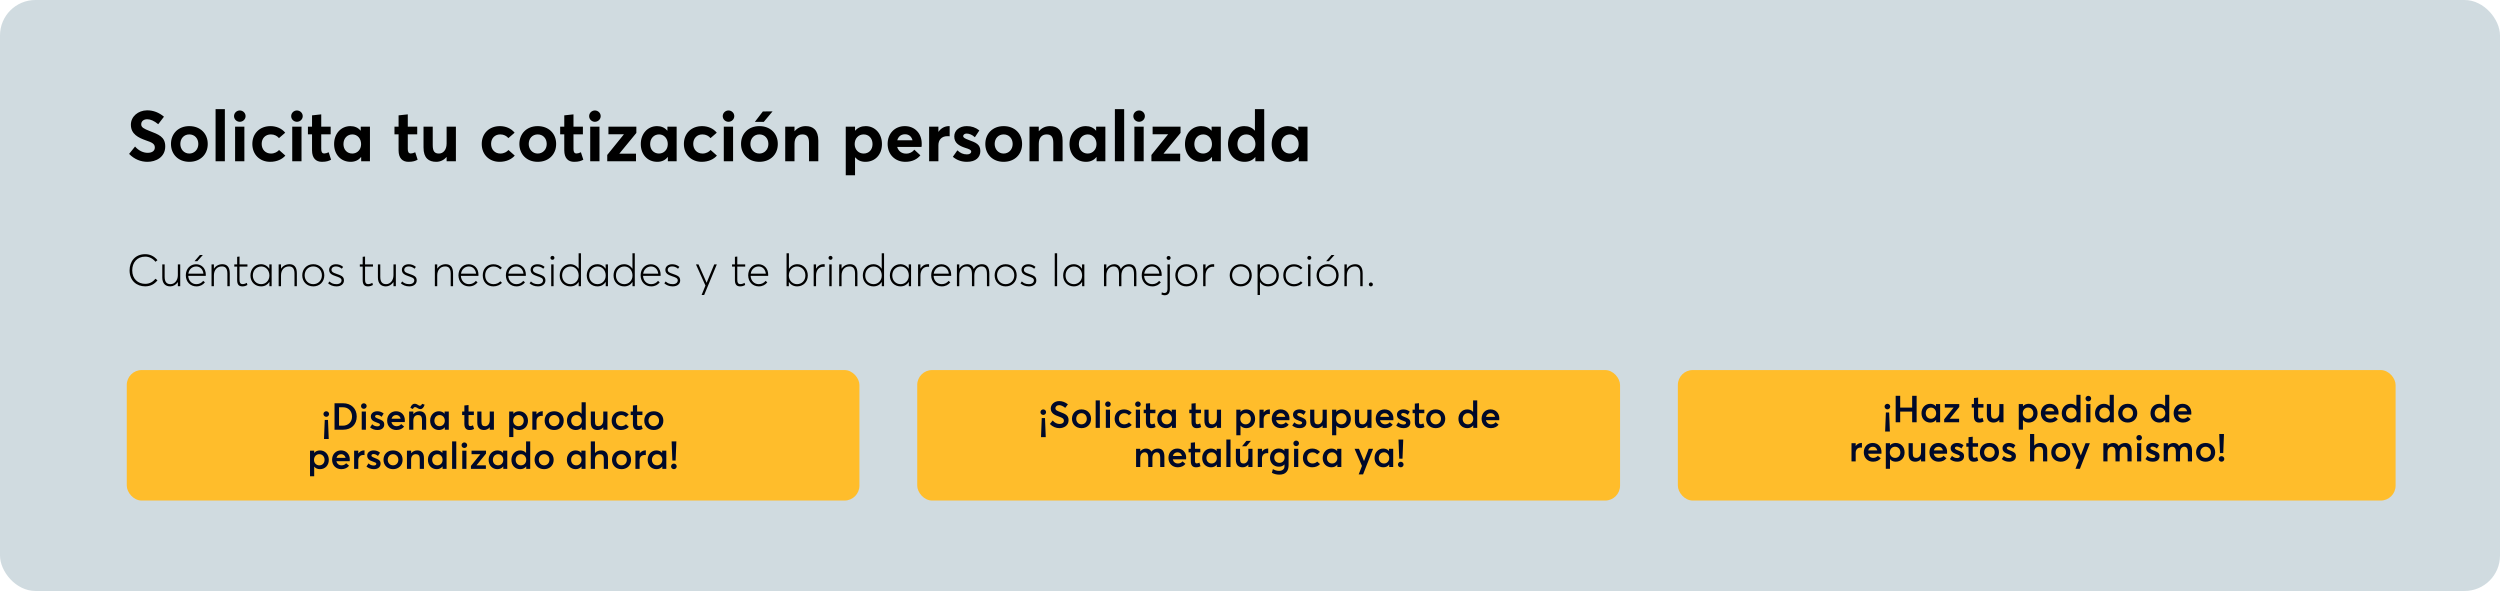 <svg width="1341" height="317" viewBox="0 0 1341 317" fill="none" xmlns="http://www.w3.org/2000/svg">
<rect width="1341" height="317" rx="19" fill="#D0DBE0"/>
<rect width="1205" height="219" transform="translate(68 49.5)" fill="#D0DBE0"/>
<path d="M79.096 86.804C75.6 86.804 72.066 85.474 69.254 82.548L72.446 78.596C74.46 80.952 77.044 81.978 79.172 81.978C81.756 81.978 83.048 80.8 83.048 79.128C83.048 77.152 81.604 76.43 78.336 75.328C74.27 73.884 70.204 71.984 70.204 66.892C70.204 62.56 74.004 59.254 78.868 59.178C82.212 59.14 85.328 60.394 87.95 62.598L84.872 66.626C82.63 64.764 80.654 63.966 78.982 63.966C77.12 63.966 75.752 64.954 75.752 66.664C75.714 68.336 77.196 69.058 80.274 70.274C84.948 72.098 88.634 73.314 88.634 78.52C88.634 84.41 83.504 86.804 79.096 86.804ZM101.553 86.804C95.663 86.804 91.711 82.776 91.711 77.228C91.711 71.68 95.663 67.652 101.553 67.652C107.329 67.652 111.433 71.528 111.433 77.228C111.433 82.928 107.329 86.804 101.553 86.804ZM101.553 82.358C104.251 82.358 106.379 80.23 106.379 77.228C106.379 74.188 104.327 72.098 101.553 72.098C98.665 72.098 96.727 74.302 96.727 77.228C96.727 80.116 98.741 82.358 101.553 82.358ZM115.638 86.5V58.532H120.616V86.5H115.638ZM128.611 65.334C126.939 65.334 125.533 63.966 125.533 62.294C125.533 60.622 126.939 59.254 128.611 59.254C130.321 59.254 131.727 60.622 131.727 62.294C131.727 63.966 130.321 65.334 128.611 65.334ZM126.103 86.5V67.956H131.081V86.5H126.103ZM144.89 86.804C139.38 86.804 135.352 82.928 135.352 77.228C135.352 71.528 139.38 67.652 145.118 67.652C148.082 67.652 151.122 68.83 152.984 71.186L149.64 74.074C148.652 72.934 147.208 72.098 145.308 72.098C142.344 72.098 140.368 74.188 140.368 77.19C140.368 80.23 142.42 82.358 145.346 82.358C147.322 82.358 148.804 81.446 149.678 80.458L153.06 83.46C151.464 85.322 148.614 86.804 144.89 86.804ZM159.264 65.334C157.592 65.334 156.186 63.966 156.186 62.294C156.186 60.622 157.592 59.254 159.264 59.254C160.974 59.254 162.38 60.622 162.38 62.294C162.38 63.966 160.974 65.334 159.264 65.334ZM156.756 86.5V67.956H161.734V86.5H156.756ZM172.657 86.804C169.465 86.804 167.375 84.828 167.375 80.648V72.06H165.171V67.956H167.375V61.876L172.315 61.344V67.956H177.369V72.06H172.315V79.964C172.315 81.56 172.809 82.32 173.949 82.32C174.557 82.32 175.469 82.092 176.305 81.674L177.597 85.664C176.381 86.31 175.165 86.804 172.657 86.804ZM193.502 67.956H198.442V86.5H193.73V84.258H193.616C192.362 85.892 190.462 86.804 188.068 86.804C182.938 86.804 179.214 83.004 179.214 77.266C179.214 71.642 182.976 67.652 187.954 67.652C190.158 67.652 192.058 68.45 193.388 70.046H193.502V67.956ZM188.98 82.358C191.564 82.358 193.692 80.344 193.692 77.304C193.692 74.34 191.716 72.098 189.018 72.098C186.358 72.098 184.23 74.112 184.23 77.304C184.23 80.306 186.206 82.358 188.98 82.358ZM219.081 86.804C215.889 86.804 213.799 84.828 213.799 80.648V72.06H211.595V67.956H213.799V61.876L218.739 61.344V67.956H223.793V72.06H218.739V79.964C218.739 81.56 219.233 82.32 220.373 82.32C220.981 82.32 221.893 82.092 222.729 81.674L224.021 85.664C222.805 86.31 221.589 86.804 219.081 86.804ZM239.565 67.956H244.543V86.5H239.565V84.22H239.489C238.083 85.93 236.069 86.804 233.979 86.804C229.989 86.804 227.177 84.79 227.177 79.128V67.956H232.117V77.798C232.117 81.218 233.143 82.358 235.461 82.358C237.627 82.358 239.565 80.534 239.565 76.962V67.956ZM267.945 86.804C262.435 86.804 258.407 82.928 258.407 77.228C258.407 71.528 262.435 67.652 268.173 67.652C271.137 67.652 274.177 68.83 276.039 71.186L272.695 74.074C271.707 72.934 270.263 72.098 268.363 72.098C265.399 72.098 263.423 74.188 263.423 77.19C263.423 80.23 265.475 82.358 268.401 82.358C270.377 82.358 271.859 81.446 272.733 80.458L276.115 83.46C274.519 85.322 271.669 86.804 267.945 86.804ZM288.436 86.804C282.546 86.804 278.594 82.776 278.594 77.228C278.594 71.68 282.546 67.652 288.436 67.652C294.212 67.652 298.316 71.528 298.316 77.228C298.316 82.928 294.212 86.804 288.436 86.804ZM288.436 82.358C291.134 82.358 293.262 80.23 293.262 77.228C293.262 74.188 291.21 72.098 288.436 72.098C285.548 72.098 283.61 74.302 283.61 77.228C283.61 80.116 285.624 82.358 288.436 82.358ZM307.958 86.804C304.766 86.804 302.676 84.828 302.676 80.648V72.06H300.472V67.956H302.676V61.876L307.616 61.344V67.956H312.67V72.06H307.616V79.964C307.616 81.56 308.11 82.32 309.25 82.32C309.858 82.32 310.77 82.092 311.606 81.674L312.898 85.664C311.682 86.31 310.466 86.804 307.958 86.804ZM319.094 65.334C317.422 65.334 316.016 63.966 316.016 62.294C316.016 60.622 317.422 59.254 319.094 59.254C320.804 59.254 322.21 60.622 322.21 62.294C322.21 63.966 320.804 65.334 319.094 65.334ZM316.586 86.5V67.956H321.564V86.5H316.586ZM341.338 71.3L332.256 82.358V82.434H341.148V86.5H325.72V83.118L334.65 72.06V72.022H326.366V67.956H341.338V71.3ZM358.008 67.956H362.948V86.5H358.236V84.258H358.122C356.868 85.892 354.968 86.804 352.574 86.804C347.444 86.804 343.72 83.004 343.72 77.266C343.72 71.642 347.482 67.652 352.46 67.652C354.664 67.652 356.564 68.45 357.894 70.046H358.008V67.956ZM353.486 82.358C356.07 82.358 358.198 80.344 358.198 77.304C358.198 74.34 356.222 72.098 353.524 72.098C350.864 72.098 348.736 74.112 348.736 77.304C348.736 80.306 350.712 82.358 353.486 82.358ZM376.378 86.804C370.868 86.804 366.84 82.928 366.84 77.228C366.84 71.528 370.868 67.652 376.606 67.652C379.57 67.652 382.61 68.83 384.472 71.186L381.128 74.074C380.14 72.934 378.696 72.098 376.796 72.098C373.832 72.098 371.856 74.188 371.856 77.19C371.856 80.23 373.908 82.358 376.834 82.358C378.81 82.358 380.292 81.446 381.166 80.458L384.548 83.46C382.952 85.322 380.102 86.804 376.378 86.804ZM390.752 65.334C389.08 65.334 387.674 63.966 387.674 62.294C387.674 60.622 389.08 59.254 390.752 59.254C392.462 59.254 393.868 60.622 393.868 62.294C393.868 63.966 392.462 65.334 390.752 65.334ZM388.244 86.5V67.956H393.222V86.5H388.244ZM404.903 65.372L409.197 59.786L414.403 59.748L409.691 65.372H404.903ZM407.335 86.804C401.445 86.804 397.493 82.776 397.493 77.228C397.493 71.68 401.445 67.652 407.335 67.652C413.111 67.652 417.215 71.528 417.215 77.228C417.215 82.928 413.111 86.804 407.335 86.804ZM407.335 82.358C410.033 82.358 412.161 80.23 412.161 77.228C412.161 74.188 410.109 72.098 407.335 72.098C404.447 72.098 402.509 74.302 402.509 77.228C402.509 80.116 404.523 82.358 407.335 82.358ZM432.174 67.652C436.164 67.652 438.938 69.78 438.938 75.48V86.5H433.96V76.734C433.96 73.2 432.706 72.098 430.388 72.098C427.88 72.098 426.17 73.846 426.17 77.152V86.5H421.192V67.956H426.17V70.35H426.246C427.766 68.564 429.894 67.652 432.174 67.652ZM464.34 67.652C469.318 67.652 473.08 71.642 473.08 77.266C473.08 83.004 469.356 86.804 464.188 86.804C461.832 86.804 460.008 85.93 458.716 84.41H458.64V94.024H453.662V67.956H458.64V70.084H458.716C460.122 68.488 462.06 67.652 464.34 67.652ZM463.276 82.358C466.088 82.358 468.026 80.306 468.026 77.304C468.026 74.112 465.936 72.098 463.276 72.098C460.426 72.098 458.45 74.34 458.45 77.304C458.45 80.344 460.578 82.358 463.276 82.358ZM494.405 77.038C494.405 77.646 494.405 78.52 494.291 78.824H481.257C481.865 81.028 483.613 82.396 486.007 82.396C487.983 82.434 489.427 81.56 490.453 80.306L493.683 83.308C492.087 85.322 489.389 86.804 485.665 86.804C480.231 86.804 476.127 83.004 476.127 77.19C476.127 71.566 480.041 67.652 485.323 67.652C490.757 67.652 494.405 71.604 494.405 77.038ZM485.475 72.022C483.461 72.022 481.865 73.124 481.295 75.252H489.465C488.971 73.314 487.641 72.022 485.475 72.022ZM509.019 67.652C509.171 67.652 509.323 67.652 509.399 67.69V73.086C508.905 73.048 508.373 73.048 508.107 73.048C505.029 73.048 503.357 75.138 503.357 77.874V86.5H498.379V67.956H503.357V70.692H503.395C504.801 68.716 506.815 67.652 509.019 67.652ZM518.633 86.804C515.669 86.804 513.161 85.854 511.109 84.106L513.541 80.648C515.061 82.092 516.657 82.814 518.671 82.814C520.115 82.814 520.951 82.206 520.951 81.294C520.951 80.42 520.001 80.002 517.569 79.242C514.529 78.216 511.869 76.772 511.869 73.2C511.869 69.856 514.757 67.652 518.557 67.652C521.141 67.652 523.231 68.336 525.321 69.97L522.927 73.618C521.483 72.25 519.849 71.642 518.481 71.642C517.683 71.642 516.657 72.06 516.657 73.048C516.657 73.808 517.645 74.34 519.469 75.024C523.497 76.506 525.853 77.38 525.853 81.028C525.853 84.334 523.497 86.804 518.633 86.804ZM538.368 86.804C532.478 86.804 528.526 82.776 528.526 77.228C528.526 71.68 532.478 67.652 538.368 67.652C544.144 67.652 548.248 71.528 548.248 77.228C548.248 82.928 544.144 86.804 538.368 86.804ZM538.368 82.358C541.066 82.358 543.194 80.23 543.194 77.228C543.194 74.188 541.142 72.098 538.368 72.098C535.48 72.098 533.542 74.302 533.542 77.228C533.542 80.116 535.556 82.358 538.368 82.358ZM563.207 67.652C567.197 67.652 569.971 69.78 569.971 75.48V86.5H564.993V76.734C564.993 73.2 563.739 72.098 561.421 72.098C558.913 72.098 557.203 73.846 557.203 77.152V86.5H552.225V67.956H557.203V70.35H557.279C558.799 68.564 560.927 67.652 563.207 67.652ZM587.975 67.956H592.915V86.5H588.203V84.258H588.089C586.835 85.892 584.935 86.804 582.541 86.804C577.411 86.804 573.687 83.004 573.687 77.266C573.687 71.642 577.449 67.652 582.427 67.652C584.631 67.652 586.531 68.45 587.861 70.046H587.975V67.956ZM583.453 82.358C586.037 82.358 588.165 80.344 588.165 77.304C588.165 74.34 586.189 72.098 583.491 72.098C580.831 72.098 578.703 74.112 578.703 77.304C578.703 80.306 580.679 82.358 583.453 82.358ZM598.023 86.5V58.532H603.001V86.5H598.023ZM610.996 65.334C609.324 65.334 607.918 63.966 607.918 62.294C607.918 60.622 609.324 59.254 610.996 59.254C612.706 59.254 614.112 60.622 614.112 62.294C614.112 63.966 612.706 65.334 610.996 65.334ZM608.488 86.5V67.956H613.466V86.5H608.488ZM633.241 71.3L624.159 82.358V82.434H633.051V86.5H617.623V83.118L626.553 72.06V72.022H618.269V67.956H633.241V71.3ZM649.911 67.956H654.851V86.5H650.139V84.258H650.025C648.771 85.892 646.871 86.804 644.477 86.804C639.347 86.804 635.623 83.004 635.623 77.266C635.623 71.642 639.385 67.652 644.363 67.652C646.567 67.652 648.467 68.45 649.797 70.046H649.911V67.956ZM645.389 82.358C647.973 82.358 650.101 80.344 650.101 77.304C650.101 74.34 648.125 72.098 645.427 72.098C642.767 72.098 640.639 74.112 640.639 77.304C640.639 80.306 642.615 82.358 645.389 82.358ZM673.145 58.532H678.123V86.5H673.373V84.258H673.297C672.005 85.892 670.067 86.804 667.597 86.804C662.467 86.804 658.705 83.004 658.705 77.266C658.705 71.642 662.467 67.652 667.445 67.652C669.725 67.652 671.663 68.45 673.031 70.046H673.145V58.532ZM668.509 82.358C671.245 82.358 673.411 80.344 673.411 77.304C673.411 74.34 671.359 72.098 668.509 72.098C665.849 72.098 663.759 74.112 663.759 77.304C663.759 80.306 665.735 82.358 668.509 82.358ZM696.409 67.956H701.349V86.5H696.637V84.258H696.523C695.269 85.892 693.369 86.804 690.975 86.804C685.845 86.804 682.121 83.004 682.121 77.266C682.121 71.642 685.883 67.652 690.861 67.652C693.065 67.652 694.965 68.45 696.295 70.046H696.409V67.956ZM691.887 82.358C694.471 82.358 696.599 80.344 696.599 77.304C696.599 74.34 694.623 72.098 691.925 72.098C689.265 72.098 687.137 74.112 687.137 77.304C687.137 80.306 689.113 82.358 691.887 82.358Z" fill="black"/>
<path d="M77.888 153.596C73.328 153.596 69.512 150.596 69.512 145.052C69.512 140.204 72.488 136.34 77.888 136.34C80.24 136.34 82.616 137.276 84.464 139.556L83.408 140.42C81.944 138.596 79.952 137.66 77.888 137.66C73.472 137.66 70.928 140.828 70.928 145.052C70.928 149.588 73.976 152.252 77.888 152.252C80.36 152.252 82.112 151.1 83.408 149.516L84.464 150.38C82.976 152.252 80.888 153.596 77.888 153.596ZM95.399 141.836H96.671V153.5H95.399V151.34H95.351C94.391 152.78 92.879 153.62 91.319 153.62C88.655 153.62 87.047 151.988 87.047 148.82V141.836H88.319V148.436C88.319 151.388 89.495 152.42 91.487 152.42C93.551 152.42 95.399 150.524 95.399 147.596V141.836ZM108.812 136.772L105.836 140.108H104.348L107.228 136.772H108.812ZM110.396 147.356C110.396 147.644 110.372 147.956 110.372 147.98H100.964C101.108 150.644 102.908 152.42 105.332 152.42C106.94 152.42 108.164 151.7 109.004 150.668L109.916 151.436C108.908 152.756 107.372 153.62 105.356 153.62C102.116 153.62 99.668 151.196 99.668 147.668C99.668 144.164 102.092 141.74 105.14 141.74C108.308 141.74 110.396 144.14 110.396 147.356ZM105.236 142.94C103.1 142.94 101.372 144.452 101.036 146.804H109.124C108.86 144.5 107.396 142.94 105.236 142.94ZM119.299 141.716C121.627 141.716 123.235 143.108 123.235 146.588V153.5H121.963V146.756C121.963 143.708 120.643 142.916 119.011 142.916C116.443 142.916 114.739 144.812 114.739 147.716V153.5H113.467V141.836H114.739V144.116H114.763C115.747 142.58 117.403 141.716 119.299 141.716ZM130.041 153.62C127.929 153.62 127.209 152.348 127.209 150.212V143.012H125.673V141.836H127.209V137.756L128.481 137.612V141.836H132.729V143.012H128.481V149.9C128.481 151.508 128.793 152.396 130.185 152.396C131.073 152.396 131.889 152.012 132.393 151.724L132.705 152.876C132.129 153.212 131.289 153.62 130.041 153.62ZM144.46 141.836H145.708V153.5H144.508V151.268H144.46C143.548 152.708 142.012 153.62 140.044 153.62C136.9 153.62 134.332 151.316 134.332 147.764C134.332 144.38 136.66 141.716 139.996 141.716C141.82 141.716 143.452 142.604 144.412 144.14H144.46V141.836ZM140.116 152.42C142.468 152.42 144.508 150.548 144.508 147.788C144.508 145.076 142.684 142.94 140.14 142.94C137.668 142.94 135.628 144.836 135.628 147.788C135.628 150.404 137.452 152.42 140.116 152.42ZM155.299 141.716C157.627 141.716 159.235 143.108 159.235 146.588V153.5H157.963V146.756C157.963 143.708 156.643 142.916 155.011 142.916C152.443 142.916 150.739 144.812 150.739 147.716V153.5H149.467V141.836H150.739V144.116H150.763C151.747 142.58 153.403 141.716 155.299 141.716ZM168.057 153.62C164.481 153.62 162.129 150.98 162.129 147.692C162.129 144.38 164.481 141.716 168.057 141.716C171.417 141.716 173.961 144.14 173.961 147.692C173.961 151.196 171.417 153.62 168.057 153.62ZM168.033 152.42C170.601 152.42 172.665 150.5 172.665 147.692C172.665 144.836 170.601 142.916 168.033 142.916C165.249 142.916 163.425 145.052 163.425 147.692C163.425 150.284 165.273 152.42 168.033 152.42ZM180.485 153.62C178.541 153.62 177.077 152.924 175.997 151.964L176.717 150.98C177.605 151.82 178.637 152.42 180.485 152.42C182.213 152.42 183.197 151.532 183.197 150.38C183.197 149.108 181.853 148.748 179.981 148.1C178.085 147.452 176.549 146.708 176.549 144.716C176.549 142.988 178.061 141.74 180.173 141.74C181.469 141.74 182.789 142.076 184.061 143.156L183.341 144.14C182.237 143.18 181.133 142.916 180.053 142.916C178.877 142.916 177.821 143.564 177.821 144.716C177.821 145.988 178.973 146.348 180.389 146.852C182.813 147.716 184.517 148.172 184.493 150.452C184.493 152.132 183.149 153.62 180.485 153.62ZM197.377 153.62C195.265 153.62 194.545 152.348 194.545 150.212V143.012H193.009V141.836H194.545V137.756L195.817 137.612V141.836H200.065V143.012H195.817V149.9C195.817 151.508 196.129 152.396 197.521 152.396C198.409 152.396 199.225 152.012 199.729 151.724L200.041 152.876C199.465 153.212 198.625 153.62 197.377 153.62ZM211.063 141.836H212.335V153.5H211.063V151.34H211.015C210.055 152.78 208.543 153.62 206.983 153.62C204.319 153.62 202.711 151.988 202.711 148.82V141.836H203.983V148.436C203.983 151.388 205.159 152.42 207.151 152.42C209.215 152.42 211.063 150.524 211.063 147.596V141.836ZM219.508 153.62C217.564 153.62 216.1 152.924 215.02 151.964L215.74 150.98C216.628 151.82 217.66 152.42 219.508 152.42C221.236 152.42 222.22 151.532 222.22 150.38C222.22 149.108 220.876 148.748 219.004 148.1C217.108 147.452 215.572 146.708 215.572 144.716C215.572 142.988 217.084 141.74 219.196 141.74C220.492 141.74 221.812 142.076 223.084 143.156L222.364 144.14C221.26 143.18 220.156 142.916 219.076 142.916C217.9 142.916 216.844 143.564 216.844 144.716C216.844 145.988 217.996 146.348 219.412 146.852C221.836 147.716 223.54 148.172 223.516 150.452C223.516 152.132 222.172 153.62 219.508 153.62ZM239.089 141.716C241.417 141.716 243.025 143.108 243.025 146.588V153.5H241.753V146.756C241.753 143.708 240.433 142.916 238.801 142.916C236.233 142.916 234.529 144.812 234.529 147.716V153.5H233.257V141.836H234.529V144.116H234.553C235.537 142.58 237.193 141.716 239.089 141.716ZM256.646 147.356C256.646 147.644 256.622 147.956 256.622 147.98H247.214C247.358 150.644 249.158 152.42 251.582 152.42C253.19 152.42 254.414 151.7 255.254 150.668L256.166 151.436C255.158 152.756 253.622 153.62 251.606 153.62C248.366 153.62 245.918 151.196 245.918 147.668C245.918 144.164 248.342 141.74 251.39 141.74C254.558 141.74 256.646 144.14 256.646 147.356ZM251.486 142.94C249.35 142.94 247.622 144.452 247.286 146.804H255.374C255.11 144.5 253.646 142.94 251.486 142.94ZM264.637 153.62C261.277 153.62 258.949 151.196 258.949 147.692C258.949 144.188 261.277 141.74 264.685 141.74C266.365 141.74 268.093 142.388 269.221 143.684L268.309 144.5C267.541 143.588 266.269 142.94 264.733 142.94C262.069 142.94 260.245 144.908 260.245 147.668C260.245 150.5 262.069 152.42 264.733 152.42C266.197 152.42 267.565 151.82 268.381 150.884L269.269 151.724C268.285 152.804 266.581 153.62 264.637 153.62ZM282.076 147.356C282.076 147.644 282.052 147.956 282.052 147.98H272.644C272.788 150.644 274.588 152.42 277.012 152.42C278.62 152.42 279.844 151.7 280.684 150.668L281.596 151.436C280.588 152.756 279.052 153.62 277.036 153.62C273.796 153.62 271.348 151.196 271.348 147.668C271.348 144.164 273.772 141.74 276.82 141.74C279.988 141.74 282.076 144.14 282.076 147.356ZM276.916 142.94C274.78 142.94 273.052 144.452 272.716 146.804H280.804C280.54 144.5 279.076 142.94 276.916 142.94ZM288.555 153.62C286.611 153.62 285.147 152.924 284.067 151.964L284.787 150.98C285.675 151.82 286.707 152.42 288.555 152.42C290.283 152.42 291.267 151.532 291.267 150.38C291.267 149.108 289.923 148.748 288.051 148.1C286.155 147.452 284.619 146.708 284.619 144.716C284.619 142.988 286.131 141.74 288.243 141.74C289.539 141.74 290.859 142.076 292.131 143.156L291.411 144.14C290.307 143.18 289.203 142.916 288.123 142.916C286.947 142.916 285.891 143.564 285.891 144.716C285.891 145.988 287.043 146.348 288.459 146.852C290.883 147.716 292.587 148.172 292.563 150.452C292.563 152.132 291.219 153.62 288.555 153.62ZM296.346 139.364C295.722 139.364 295.266 138.908 295.266 138.308C295.266 137.708 295.722 137.252 296.346 137.252C296.946 137.252 297.402 137.708 297.402 138.308C297.402 138.908 296.946 139.364 296.346 139.364ZM295.674 153.5V141.836H296.946V153.5H295.674ZM310.375 135.836H311.623V153.5H310.399V151.292H310.351C309.439 152.732 307.927 153.62 305.935 153.62C302.791 153.62 300.223 151.316 300.223 147.764C300.223 144.38 302.551 141.716 305.887 141.716C307.735 141.716 309.343 142.604 310.327 144.14H310.375V135.836ZM306.031 152.42C308.383 152.42 310.399 150.548 310.399 147.788C310.399 145.076 308.575 142.94 306.031 142.94C303.559 142.94 301.519 144.836 301.519 147.788C301.519 150.404 303.343 152.42 306.031 152.42ZM324.858 141.836H326.106V153.5H324.906V151.268H324.858C323.946 152.708 322.41 153.62 320.442 153.62C317.298 153.62 314.73 151.316 314.73 147.764C314.73 144.38 317.058 141.716 320.394 141.716C322.218 141.716 323.85 142.604 324.81 144.14H324.858V141.836ZM320.514 152.42C322.866 152.42 324.906 150.548 324.906 147.788C324.906 145.076 323.082 142.94 320.538 142.94C318.066 142.94 316.026 144.836 316.026 147.788C316.026 150.404 317.85 152.42 320.514 152.42ZM339.25 135.836H340.498V153.5H339.274V151.292H339.226C338.314 152.732 336.802 153.62 334.81 153.62C331.666 153.62 329.098 151.316 329.098 147.764C329.098 144.38 331.426 141.716 334.762 141.716C336.61 141.716 338.218 142.604 339.202 144.14H339.25V135.836ZM334.906 152.42C337.258 152.42 339.274 150.548 339.274 147.788C339.274 145.076 337.45 142.94 334.906 142.94C332.434 142.94 330.394 144.836 330.394 147.788C330.394 150.404 332.218 152.42 334.906 152.42ZM354.357 147.356C354.357 147.644 354.333 147.956 354.333 147.98H344.925C345.069 150.644 346.869 152.42 349.293 152.42C350.901 152.42 352.125 151.7 352.965 150.668L353.877 151.436C352.869 152.756 351.333 153.62 349.317 153.62C346.077 153.62 343.629 151.196 343.629 147.668C343.629 144.164 346.053 141.74 349.101 141.74C352.269 141.74 354.357 144.14 354.357 147.356ZM349.197 142.94C347.061 142.94 345.333 144.452 344.997 146.804H353.085C352.821 144.5 351.357 142.94 349.197 142.94ZM360.836 153.62C358.892 153.62 357.428 152.924 356.348 151.964L357.068 150.98C357.956 151.82 358.988 152.42 360.836 152.42C362.564 152.42 363.548 151.532 363.548 150.38C363.548 149.108 362.204 148.748 360.332 148.1C358.436 147.452 356.9 146.708 356.9 144.716C356.9 142.988 358.412 141.74 360.524 141.74C361.82 141.74 363.14 142.076 364.412 143.156L363.692 144.14C362.588 143.18 361.484 142.916 360.404 142.916C359.228 142.916 358.172 143.564 358.172 144.716C358.172 145.988 359.324 146.348 360.74 146.852C363.164 147.716 364.868 148.172 364.844 150.452C364.844 152.132 363.5 153.62 360.836 153.62ZM383.105 141.836H384.497L377.705 158.252H376.337L378.401 153.164L373.313 141.836H374.681L379.025 151.652H379.049L383.105 141.836ZM397.041 153.62C394.929 153.62 394.209 152.348 394.209 150.212V143.012H392.673V141.836H394.209V137.756L395.481 137.612V141.836H399.729V143.012H395.481V149.9C395.481 151.508 395.793 152.396 397.185 152.396C398.073 152.396 398.889 152.012 399.393 151.724L399.705 152.876C399.129 153.212 398.289 153.62 397.041 153.62ZM412.06 147.356C412.06 147.644 412.036 147.956 412.036 147.98H402.628C402.772 150.644 404.572 152.42 406.996 152.42C408.604 152.42 409.828 151.7 410.668 150.668L411.58 151.436C410.572 152.756 409.036 153.62 407.02 153.62C403.78 153.62 401.332 151.196 401.332 147.668C401.332 144.164 403.756 141.74 406.804 141.74C409.972 141.74 412.06 144.14 412.06 147.356ZM406.9 142.94C404.764 142.94 403.036 144.452 402.7 146.804H410.788C410.524 144.5 409.06 142.94 406.9 142.94ZM427.641 141.716C430.977 141.716 433.305 144.38 433.305 147.764C433.305 151.316 430.737 153.62 427.593 153.62C425.625 153.62 424.089 152.708 423.177 151.268H423.129V153.5H421.905V135.836H423.177V144.14H423.225C424.185 142.604 425.817 141.716 427.641 141.716ZM427.521 152.42C430.185 152.42 432.009 150.404 432.009 147.788C432.009 144.836 429.969 142.94 427.497 142.94C424.953 142.94 423.129 145.076 423.129 147.788C423.129 150.548 425.169 152.42 427.521 152.42ZM441.74 141.716C441.956 141.716 442.172 141.716 442.364 141.74V143.132C442.1 143.108 441.836 143.084 441.62 143.084C439.244 143.084 437.732 145.028 437.732 147.788V153.5H436.46V141.836H437.732V144.068H437.78C438.62 142.58 440.036 141.716 441.74 141.716ZM445.502 139.364C444.878 139.364 444.422 138.908 444.422 138.308C444.422 137.708 444.878 137.252 445.502 137.252C446.102 137.252 446.558 137.708 446.558 138.308C446.558 138.908 446.102 139.364 445.502 139.364ZM444.83 153.5V141.836H446.102V153.5H444.83ZM455.979 141.716C458.307 141.716 459.915 143.108 459.915 146.588V153.5H458.643V146.756C458.643 143.708 457.323 142.916 455.691 142.916C453.123 142.916 451.419 144.812 451.419 147.716V153.5H450.147V141.836H451.419V144.116H451.443C452.427 142.58 454.083 141.716 455.979 141.716ZM472.961 135.836H474.209V153.5H472.985V151.292H472.937C472.025 152.732 470.513 153.62 468.521 153.62C465.377 153.62 462.809 151.316 462.809 147.764C462.809 144.38 465.137 141.716 468.473 141.716C470.321 141.716 471.929 142.604 472.913 144.14H472.961V135.836ZM468.617 152.42C470.969 152.42 472.985 150.548 472.985 147.788C472.985 145.076 471.161 142.94 468.617 142.94C466.145 142.94 464.105 144.836 464.105 147.788C464.105 150.404 465.929 152.42 468.617 152.42ZM487.444 141.836H488.692V153.5H487.492V151.268H487.444C486.532 152.708 484.996 153.62 483.028 153.62C479.884 153.62 477.316 151.316 477.316 147.764C477.316 144.38 479.644 141.716 482.98 141.716C484.804 141.716 486.436 142.604 487.396 144.14H487.444V141.836ZM483.1 152.42C485.452 152.42 487.492 150.548 487.492 147.788C487.492 145.076 485.668 142.94 483.124 142.94C480.652 142.94 478.612 144.836 478.612 147.788C478.612 150.404 480.436 152.42 483.1 152.42ZM497.732 141.716C497.948 141.716 498.164 141.716 498.356 141.74V143.132C498.092 143.108 497.828 143.084 497.612 143.084C495.236 143.084 493.724 145.028 493.724 147.788V153.5H492.452V141.836H493.724V144.068H493.772C494.612 142.58 496.028 141.716 497.732 141.716ZM510.217 147.356C510.217 147.644 510.193 147.956 510.193 147.98H500.785C500.929 150.644 502.729 152.42 505.153 152.42C506.761 152.42 507.985 151.7 508.825 150.668L509.737 151.436C508.729 152.756 507.193 153.62 505.177 153.62C501.937 153.62 499.489 151.196 499.489 147.668C499.489 144.164 501.913 141.74 504.961 141.74C508.129 141.74 510.217 144.14 510.217 147.356ZM505.057 142.94C502.921 142.94 501.193 144.452 500.857 146.804H508.945C508.681 144.5 507.217 142.94 505.057 142.94ZM526.728 141.716C529.344 141.716 530.664 143.396 530.664 146.684V153.524H529.392V147.092C529.392 143.996 528.336 142.916 526.416 142.916C524.352 142.916 522.624 144.788 522.624 147.716V153.524H521.352V146.996C521.352 143.996 520.224 142.916 518.424 142.916C516.264 142.916 514.56 144.788 514.56 147.716V153.5H513.288V141.836H514.56V144.068H514.608C515.568 142.58 517.104 141.716 518.736 141.716C520.512 141.716 521.736 142.58 522.288 144.26H522.36C523.296 142.652 524.88 141.716 526.728 141.716ZM539.448 153.62C535.872 153.62 533.52 150.98 533.52 147.692C533.52 144.38 535.872 141.716 539.448 141.716C542.808 141.716 545.352 144.14 545.352 147.692C545.352 151.196 542.808 153.62 539.448 153.62ZM539.424 152.42C541.992 152.42 544.056 150.5 544.056 147.692C544.056 144.836 541.992 142.916 539.424 142.916C536.64 142.916 534.816 145.052 534.816 147.692C534.816 150.284 536.664 152.42 539.424 152.42ZM551.875 153.62C549.931 153.62 548.467 152.924 547.387 151.964L548.107 150.98C548.995 151.82 550.027 152.42 551.875 152.42C553.603 152.42 554.587 151.532 554.587 150.38C554.587 149.108 553.243 148.748 551.371 148.1C549.475 147.452 547.939 146.708 547.939 144.716C547.939 142.988 549.451 141.74 551.563 141.74C552.859 141.74 554.179 142.076 555.451 143.156L554.731 144.14C553.627 143.18 552.523 142.916 551.443 142.916C550.267 142.916 549.211 143.564 549.211 144.716C549.211 145.988 550.363 146.348 551.779 146.852C554.203 147.716 555.907 148.172 555.883 150.452C555.883 152.132 554.539 153.62 551.875 153.62ZM565.768 153.5V135.836H567.04V153.5H565.768ZM580.397 141.836H581.645V153.5H580.445V151.268H580.397C579.485 152.708 577.949 153.62 575.981 153.62C572.837 153.62 570.269 151.316 570.269 147.764C570.269 144.38 572.597 141.716 575.933 141.716C577.757 141.716 579.389 142.604 580.349 144.14H580.397V141.836ZM576.053 152.42C578.405 152.42 580.445 150.548 580.445 147.788C580.445 145.076 578.621 142.94 576.077 142.94C573.605 142.94 571.565 144.836 571.565 147.788C571.565 150.404 573.389 152.42 576.053 152.42ZM605.618 141.716C608.234 141.716 609.554 143.396 609.554 146.684V153.524H608.282V147.092C608.282 143.996 607.226 142.916 605.306 142.916C603.242 142.916 601.514 144.788 601.514 147.716V153.524H600.242V146.996C600.242 143.996 599.114 142.916 597.314 142.916C595.154 142.916 593.45 144.788 593.45 147.716V153.5H592.178V141.836H593.45V144.068H593.498C594.458 142.58 595.994 141.716 597.626 141.716C599.402 141.716 600.626 142.58 601.178 144.26H601.25C602.186 142.652 603.77 141.716 605.618 141.716ZM623.138 147.356C623.138 147.644 623.114 147.956 623.114 147.98H613.706C613.85 150.644 615.65 152.42 618.074 152.42C619.682 152.42 620.906 151.7 621.746 150.668L622.658 151.436C621.65 152.756 620.114 153.62 618.098 153.62C614.858 153.62 612.41 151.196 612.41 147.668C612.41 144.164 614.834 141.74 617.882 141.74C621.05 141.74 623.138 144.14 623.138 147.356ZM617.978 142.94C615.842 142.94 614.114 144.452 613.778 146.804H621.866C621.602 144.5 620.138 142.94 617.978 142.94ZM626.858 139.412C626.234 139.412 625.778 138.956 625.778 138.356C625.778 137.756 626.234 137.3 626.858 137.3C627.458 137.3 627.914 137.756 627.914 138.356C627.914 138.956 627.458 139.412 626.858 139.412ZM624.794 158.372C624.266 158.372 623.642 158.276 623.018 157.988L623.21 156.812C623.642 157.076 624.17 157.172 624.554 157.172C625.538 157.172 626.234 156.596 626.234 155.108V141.836H627.506V155.108C627.506 157.004 626.69 158.372 624.794 158.372ZM636.362 153.62C632.786 153.62 630.434 150.98 630.434 147.692C630.434 144.38 632.786 141.716 636.362 141.716C639.722 141.716 642.266 144.14 642.266 147.692C642.266 151.196 639.722 153.62 636.362 153.62ZM636.338 152.42C638.906 152.42 640.97 150.5 640.97 147.692C640.97 144.836 638.906 142.916 636.338 142.916C633.554 142.916 631.73 145.052 631.73 147.692C631.73 150.284 633.578 152.42 636.338 152.42ZM650.662 141.716C650.878 141.716 651.094 141.716 651.286 141.74V143.132C651.022 143.108 650.758 143.084 650.542 143.084C648.166 143.084 646.654 145.028 646.654 147.788V153.5H645.382V141.836H646.654V144.068H646.702C647.542 142.58 648.958 141.716 650.662 141.716ZM665.542 153.62C661.965 153.62 659.614 150.98 659.614 147.692C659.614 144.38 661.965 141.716 665.542 141.716C668.902 141.716 671.446 144.14 671.446 147.692C671.446 151.196 668.902 153.62 665.542 153.62ZM665.518 152.42C668.086 152.42 670.15 150.5 670.15 147.692C670.15 144.836 668.086 142.916 665.518 142.916C662.734 142.916 660.91 145.052 660.91 147.692C660.91 150.284 662.758 152.42 665.518 152.42ZM680.297 141.716C683.633 141.716 685.961 144.38 685.961 147.764C685.961 151.316 683.393 153.62 680.249 153.62C678.305 153.62 676.793 152.756 675.881 151.34H675.833V158.252H674.561V141.836H675.833V144.164H675.857C676.841 142.604 678.473 141.716 680.297 141.716ZM680.177 152.42C682.841 152.42 684.665 150.404 684.665 147.788C684.665 144.836 682.625 142.94 680.153 142.94C677.609 142.94 675.785 145.076 675.785 147.788C675.785 150.548 677.825 152.42 680.177 152.42ZM694.036 153.62C690.676 153.62 688.348 151.196 688.348 147.692C688.348 144.188 690.676 141.74 694.084 141.74C695.764 141.74 697.492 142.388 698.62 143.684L697.708 144.5C696.94 143.588 695.668 142.94 694.132 142.94C691.468 142.94 689.644 144.908 689.644 147.668C689.644 150.5 691.468 152.42 694.132 152.42C695.596 152.42 696.964 151.82 697.78 150.884L698.668 151.724C697.684 152.804 695.98 153.62 694.036 153.62ZM702.33 139.364C701.706 139.364 701.25 138.908 701.25 138.308C701.25 137.708 701.706 137.252 702.33 137.252C702.93 137.252 703.386 137.708 703.386 138.308C703.386 138.908 702.93 139.364 702.33 139.364ZM701.658 153.5V141.836H702.93V153.5H701.658ZM711.343 140.108L714.223 136.772H715.807L712.831 140.108H711.343ZM712.135 153.62C708.559 153.62 706.207 150.98 706.207 147.692C706.207 144.38 708.559 141.716 712.135 141.716C715.495 141.716 718.039 144.14 718.039 147.692C718.039 151.196 715.495 153.62 712.135 153.62ZM712.111 152.42C714.679 152.42 716.743 150.5 716.743 147.692C716.743 144.836 714.679 142.916 712.111 142.916C709.327 142.916 707.503 145.052 707.503 147.692C707.503 150.284 709.351 152.42 712.111 152.42ZM726.987 141.716C729.315 141.716 730.923 143.108 730.923 146.588V153.5H729.651V146.756C729.651 143.708 728.331 142.916 726.699 142.916C724.131 142.916 722.427 144.812 722.427 147.716V153.5H721.155V141.836H722.427V144.116H722.451C723.435 142.58 725.091 141.716 726.987 141.716ZM735.329 153.62C734.729 153.62 734.249 153.164 734.249 152.564C734.249 151.964 734.729 151.508 735.329 151.508C735.929 151.508 736.409 151.964 736.409 152.564C736.409 153.164 735.929 153.62 735.329 153.62Z" fill="black"/>
<rect x="68" y="198.5" width="393" height="70" rx="8" fill="#FFBD2B"/>
<path d="M175.013 220.6C175.833 220.6 176.513 221.26 176.513 222.08C176.513 222.9 175.833 223.58 175.013 223.58C174.173 223.58 173.493 222.9 173.493 222.08C173.493 221.26 174.173 220.6 175.013 220.6ZM174.193 225.24H175.933L176.333 235.48H173.793L174.193 225.24ZM179.443 230.5V216.3H183.963C188.463 216.3 191.343 219.22 191.343 223.42C191.343 227.6 188.583 230.5 184.023 230.5H179.443ZM181.863 228.34H183.883C186.883 228.34 188.843 226.24 188.843 223.42C188.843 220.54 186.863 218.46 184.003 218.46H181.863V228.34ZM195.15 219.3C194.31 219.3 193.65 218.62 193.65 217.8C193.65 217 194.31 216.32 195.15 216.32C195.99 216.32 196.67 217 196.67 217.8C196.67 218.62 195.99 219.3 195.15 219.3ZM194.03 230.5V220.74H196.27V230.5H194.03ZM202.459 230.66C200.879 230.66 199.539 230.14 198.519 229.24L199.639 227.56C200.419 228.32 201.259 228.7 202.459 228.7C203.319 228.7 203.819 228.32 203.819 227.74C203.819 227.24 203.179 227 201.899 226.56C200.299 226 198.919 225.28 198.919 223.36C198.919 221.76 200.359 220.6 202.359 220.6C203.599 220.6 204.719 220.94 205.799 221.82L204.679 223.58C203.899 222.84 202.999 222.54 202.239 222.54C201.799 222.54 201.179 222.78 201.179 223.38C201.179 223.86 201.779 224.2 202.719 224.56C204.799 225.38 206.099 225.76 206.099 227.7C206.099 229.34 204.939 230.66 202.459 230.66ZM217.165 225.5C217.165 225.86 217.125 226.22 217.105 226.4H209.985C210.285 227.78 211.325 228.62 212.765 228.62C213.905 228.62 214.705 228.1 215.205 227.48L216.765 228.82C215.945 229.88 214.565 230.66 212.645 230.66C209.805 230.66 207.665 228.66 207.665 225.62C207.665 222.62 209.705 220.6 212.425 220.6C215.305 220.6 217.165 222.66 217.165 225.5ZM212.545 222.62C211.305 222.62 210.345 223.32 210.025 224.6H214.905C214.625 223.42 213.825 222.62 212.545 222.62ZM222.656 218.36C222.136 218.36 221.756 218.76 221.496 219.4L220.136 218.78C220.536 217.48 221.296 216.58 222.416 216.58C223.196 216.58 223.656 216.86 224.096 217.14C224.476 217.38 224.836 217.64 225.256 217.64C225.736 217.64 226.136 217.24 226.396 216.6L227.756 217.06C227.356 218.52 226.556 219.44 225.536 219.44C224.816 219.44 224.256 219.1 223.776 218.8C223.396 218.56 223.036 218.36 222.656 218.36ZM225.016 220.6C227.156 220.6 228.596 221.82 228.596 224.76V230.5H226.356V225.34C226.356 223.28 225.576 222.62 224.236 222.62C222.716 222.62 221.716 223.68 221.716 225.6V230.5H219.476V220.74H221.716V222.1H221.736C222.556 221.12 223.756 220.6 225.016 220.6ZM238.491 220.74H240.731V230.5H238.591V229.2H238.551C237.851 230.14 236.791 230.66 235.451 230.66C232.751 230.66 230.731 228.68 230.731 225.66C230.731 222.72 232.751 220.6 235.431 220.6C236.671 220.6 237.731 221.06 238.451 221.92H238.491V220.74ZM235.811 228.62C237.331 228.62 238.591 227.44 238.591 225.68C238.591 223.94 237.411 222.62 235.811 222.62C234.251 222.62 233.011 223.8 233.011 225.68C233.011 227.4 234.151 228.62 235.811 228.62ZM251.809 230.66C250.129 230.66 249.089 229.6 249.089 227.42V222.64H247.889V220.74H249.089V217.5L251.329 217.26V220.74H254.189V222.64H251.329V227.2C251.329 228.2 251.629 228.56 252.269 228.56C252.649 228.56 253.189 228.42 253.709 228.14L254.289 230.08C253.709 230.4 253.089 230.66 251.809 230.66ZM262.694 220.74H264.934V230.5H262.694V229.22C261.914 230.16 260.814 230.66 259.674 230.66C257.514 230.66 256.014 229.58 256.014 226.68V220.74H258.254V226.08C258.254 228.02 258.854 228.62 260.194 228.62C261.494 228.62 262.694 227.52 262.694 225.42V220.74ZM278.488 220.6C281.188 220.6 283.208 222.72 283.208 225.66C283.208 228.68 281.188 230.66 278.468 230.66C277.148 230.66 276.108 230.18 275.388 229.3H275.368V234.46H273.128V220.74H275.368V221.94C276.108 221.06 277.188 220.6 278.488 220.6ZM278.128 228.62C279.768 228.62 280.928 227.4 280.928 225.68C280.928 223.8 279.668 222.62 278.108 222.62C276.428 222.62 275.268 223.94 275.268 225.68C275.268 227.44 276.528 228.62 278.128 228.62ZM290.85 220.6H291.13V223.1C290.87 223.08 290.61 223.06 290.45 223.06C288.75 223.06 287.79 224.28 287.79 225.88V230.5H285.55V220.74H287.79V222.22H287.81C288.57 221.18 289.67 220.6 290.85 220.6ZM297.258 230.66C294.178 230.66 292.138 228.5 292.138 225.64C292.138 222.76 294.178 220.6 297.258 220.6C300.258 220.6 302.378 222.64 302.378 225.64C302.378 228.6 300.258 230.66 297.258 230.66ZM297.258 228.62C298.838 228.62 300.098 227.4 300.098 225.64C300.098 223.84 298.858 222.62 297.258 222.62C295.558 222.62 294.418 223.94 294.418 225.64C294.418 227.3 295.578 228.62 297.258 228.62ZM311.97 215.78H314.19V230.5H312.05V229.2H312.01C311.29 230.14 310.23 230.66 308.85 230.66C306.15 230.66 304.11 228.68 304.11 225.66C304.11 222.72 306.15 220.6 308.83 220.6C310.11 220.6 311.19 221.06 311.93 221.92H311.97V215.78ZM309.19 228.62C310.79 228.62 312.05 227.44 312.05 225.68C312.05 223.94 310.89 222.62 309.21 222.62C307.65 222.62 306.39 223.8 306.39 225.68C306.39 227.4 307.55 228.62 309.19 228.62ZM323.592 220.74H325.832V230.5H323.592V229.22C322.812 230.16 321.712 230.66 320.572 230.66C318.412 230.66 316.912 229.58 316.912 226.68V220.74H319.152V226.08C319.152 228.02 319.752 228.62 321.092 228.62C322.392 228.62 323.592 227.52 323.592 225.42V220.74ZM333.075 230.66C330.195 230.66 328.095 228.62 328.095 225.64C328.095 222.64 330.195 220.6 333.155 220.6C334.675 220.6 336.275 221.22 337.255 222.42L335.735 223.74C335.175 223.08 334.335 222.62 333.275 222.62C331.535 222.62 330.375 223.84 330.375 225.62C330.375 227.42 331.555 228.62 333.275 228.62C334.355 228.62 335.235 228.14 335.755 227.58L337.295 228.94C336.455 229.9 334.955 230.66 333.075 230.66ZM342.219 230.66C340.539 230.66 339.499 229.6 339.499 227.42V222.64H338.299V220.74H339.499V217.5L341.739 217.26V220.74H344.599V222.64H341.739V227.2C341.739 228.2 342.039 228.56 342.679 228.56C343.059 228.56 343.599 228.42 344.119 228.14L344.699 230.08C344.119 230.4 343.499 230.66 342.219 230.66ZM350.695 230.66C347.615 230.66 345.575 228.5 345.575 225.64C345.575 222.76 347.615 220.6 350.695 220.6C353.695 220.6 355.815 222.64 355.815 225.64C355.815 228.6 353.695 230.66 350.695 230.66ZM350.695 228.62C352.275 228.62 353.535 227.4 353.535 225.64C353.535 223.84 352.295 222.62 350.695 222.62C348.995 222.62 347.855 223.94 347.855 225.64C347.855 227.3 349.015 228.62 350.695 228.62ZM171.652 241.6C174.352 241.6 176.372 243.72 176.372 246.66C176.372 249.68 174.352 251.66 171.632 251.66C170.312 251.66 169.272 251.18 168.552 250.3H168.532V255.46H166.292V241.74H168.532V242.94C169.272 242.06 170.352 241.6 171.652 241.6ZM171.292 249.62C172.932 249.62 174.092 248.4 174.092 246.68C174.092 244.8 172.832 243.62 171.272 243.62C169.592 243.62 168.432 244.94 168.432 246.68C168.432 248.44 169.692 249.62 171.292 249.62ZM187.634 246.5C187.634 246.86 187.594 247.22 187.574 247.4H180.454C180.754 248.78 181.794 249.62 183.234 249.62C184.374 249.62 185.174 249.1 185.674 248.48L187.234 249.82C186.414 250.88 185.034 251.66 183.114 251.66C180.274 251.66 178.134 249.66 178.134 246.62C178.134 243.62 180.174 241.6 182.894 241.6C185.774 241.6 187.634 243.66 187.634 246.5ZM183.014 243.62C181.774 243.62 180.814 244.32 180.494 245.6H185.374C185.094 244.42 184.294 243.62 183.014 243.62ZM195.244 241.6H195.524V244.1C195.264 244.08 195.004 244.06 194.844 244.06C193.144 244.06 192.184 245.28 192.184 246.88V251.5H189.944V241.74H192.184V243.22H192.204C192.964 242.18 194.064 241.6 195.244 241.6ZM200.506 251.66C198.926 251.66 197.586 251.14 196.566 250.24L197.686 248.56C198.466 249.32 199.306 249.7 200.506 249.7C201.366 249.7 201.866 249.32 201.866 248.74C201.866 248.24 201.226 248 199.946 247.56C198.346 247 196.966 246.28 196.966 244.36C196.966 242.76 198.406 241.6 200.406 241.6C201.646 241.6 202.766 241.94 203.846 242.82L202.726 244.58C201.946 243.84 201.046 243.54 200.286 243.54C199.846 243.54 199.226 243.78 199.226 244.38C199.226 244.86 199.826 245.2 200.766 245.56C202.846 246.38 204.146 246.76 204.146 248.7C204.146 250.34 202.986 251.66 200.506 251.66ZM210.832 251.66C207.752 251.66 205.712 249.5 205.712 246.64C205.712 243.76 207.752 241.6 210.832 241.6C213.832 241.6 215.952 243.64 215.952 246.64C215.952 249.6 213.832 251.66 210.832 251.66ZM210.832 249.62C212.412 249.62 213.672 248.4 213.672 246.64C213.672 244.84 212.432 243.62 210.832 243.62C209.132 243.62 207.992 244.94 207.992 246.64C207.992 248.3 209.152 249.62 210.832 249.62ZM223.824 241.6C225.964 241.6 227.404 242.82 227.404 245.76V251.5H225.164V246.34C225.164 244.28 224.384 243.62 223.044 243.62C221.524 243.62 220.524 244.68 220.524 246.6V251.5H218.284V241.74H220.524V243.1H220.544C221.364 242.12 222.564 241.6 223.824 241.6ZM237.3 241.74H239.54V251.5H237.4V250.2H237.36C236.66 251.14 235.6 251.66 234.26 251.66C231.56 251.66 229.54 249.68 229.54 246.66C229.54 243.72 231.56 241.6 234.24 241.6C235.48 241.6 236.54 242.06 237.26 242.92H237.3V241.74ZM234.62 249.62C236.14 249.62 237.4 248.44 237.4 246.68C237.4 244.94 236.22 243.62 234.62 243.62C233.06 243.62 231.82 244.8 231.82 246.68C231.82 248.4 232.96 249.62 234.62 249.62ZM242.506 251.5V236.78H244.746V251.5H242.506ZM249.075 240.3C248.235 240.3 247.575 239.62 247.575 238.8C247.575 238 248.235 237.32 249.075 237.32C249.915 237.32 250.595 238 250.595 238.8C250.595 239.62 249.915 240.3 249.075 240.3ZM247.955 251.5V241.74H250.195V251.5H247.955ZM260.705 243.28L255.605 249.58V249.6H260.625V251.5H252.605V249.92L257.625 243.7V243.64H252.945V241.74H260.705V243.28ZM269.858 241.74H272.098V251.5H269.958V250.2H269.918C269.218 251.14 268.158 251.66 266.818 251.66C264.118 251.66 262.098 249.68 262.098 246.66C262.098 243.72 264.118 241.6 266.798 241.6C268.038 241.6 269.098 242.06 269.818 242.92H269.858V241.74ZM267.178 249.62C268.698 249.62 269.958 248.44 269.958 246.68C269.958 244.94 268.778 243.62 267.178 243.62C265.618 243.62 264.378 244.8 264.378 246.68C264.378 248.4 265.518 249.62 267.178 249.62ZM282.185 236.78H284.405V251.5H282.265V250.2H282.225C281.505 251.14 280.445 251.66 279.065 251.66C276.365 251.66 274.325 249.68 274.325 246.66C274.325 243.72 276.365 241.6 279.045 241.6C280.325 241.6 281.405 242.06 282.145 242.92H282.185V236.78ZM279.405 249.62C281.005 249.62 282.265 248.44 282.265 246.68C282.265 244.94 281.105 243.62 279.425 243.62C277.865 243.62 276.605 244.8 276.605 246.68C276.605 248.4 277.765 249.62 279.405 249.62ZM291.867 251.66C288.787 251.66 286.747 249.5 286.747 246.64C286.747 243.76 288.787 241.6 291.867 241.6C294.867 241.6 296.987 243.64 296.987 246.64C296.987 249.6 294.867 251.66 291.867 251.66ZM291.867 249.62C293.447 249.62 294.707 248.4 294.707 246.64C294.707 244.84 293.467 243.62 291.867 243.62C290.167 243.62 289.027 244.94 289.027 246.64C289.027 248.3 290.187 249.62 291.867 249.62ZM311.831 241.74H314.071V251.5H311.931V250.2H311.891C311.191 251.14 310.131 251.66 308.791 251.66C306.091 251.66 304.071 249.68 304.071 246.66C304.071 243.72 306.091 241.6 308.771 241.6C310.011 241.6 311.071 242.06 311.791 242.92H311.831V241.74ZM309.151 249.62C310.671 249.62 311.931 248.44 311.931 246.68C311.931 244.94 310.751 243.62 309.151 243.62C307.591 243.62 306.351 244.8 306.351 246.68C306.351 248.4 307.491 249.62 309.151 249.62ZM322.478 241.6C324.618 241.6 326.118 242.74 326.118 245.66V251.5H323.878V246.24C323.878 244.3 323.098 243.62 321.758 243.62C320.138 243.62 319.138 244.62 319.138 246.54V251.5H316.898V236.78H319.138V242.98H319.158C319.978 242.06 321.158 241.6 322.478 241.6ZM333.391 251.66C330.311 251.66 328.271 249.5 328.271 246.64C328.271 243.76 330.311 241.6 333.391 241.6C336.391 241.6 338.511 243.64 338.511 246.64C338.511 249.6 336.391 251.66 333.391 251.66ZM333.391 249.62C334.971 249.62 336.231 248.4 336.231 246.64C336.231 244.84 334.991 243.62 333.391 243.62C331.691 243.62 330.551 244.94 330.551 246.64C330.551 248.3 331.711 249.62 333.391 249.62ZM346.143 241.6H346.423V244.1C346.163 244.08 345.903 244.06 345.743 244.06C344.043 244.06 343.083 245.28 343.083 246.88V251.5H340.843V241.74H343.083V243.22H343.103C343.863 242.18 344.963 241.6 346.143 241.6ZM355.171 241.74H357.411V251.5H355.271V250.2H355.231C354.531 251.14 353.471 251.66 352.131 251.66C349.431 251.66 347.411 249.68 347.411 246.66C347.411 243.72 349.431 241.6 352.111 241.6C353.351 241.6 354.411 242.06 355.131 242.92H355.171V241.74ZM352.491 249.62C354.011 249.62 355.271 248.44 355.271 246.68C355.271 244.94 354.091 243.62 352.491 243.62C350.931 243.62 349.691 244.8 349.691 246.68C349.691 248.4 350.831 249.62 352.491 249.62ZM360.657 247.02L360.257 236.78H362.797L362.397 247.02H360.657ZM361.477 251.66C360.637 251.66 359.957 251 359.957 250.18C359.957 249.36 360.637 248.68 361.477 248.68C362.297 248.68 362.977 249.36 362.977 250.18C362.977 251 362.297 251.66 361.477 251.66Z" fill="#000929"/>
<rect x="492" y="198.5" width="377" height="70" rx="8" fill="#FFBD2B"/>
<path d="M559.618 219.6C560.438 219.6 561.118 220.26 561.118 221.08C561.118 221.9 560.438 222.58 559.618 222.58C558.778 222.58 558.098 221.9 558.098 221.08C558.098 220.26 558.778 219.6 559.618 219.6ZM558.798 224.24H560.538L560.938 234.48H558.398L558.798 224.24ZM568.289 229.66C566.469 229.66 564.629 228.96 563.149 227.42L564.669 225.56C565.689 226.8 567.089 227.42 568.309 227.42C569.869 227.42 570.669 226.74 570.669 225.7C570.669 224.46 569.729 224.06 567.929 223.42C565.769 222.66 563.629 221.7 563.629 219.1C563.629 216.88 565.669 215.14 568.129 215.14C569.809 215.12 571.389 215.74 572.829 216.88L571.389 218.78C570.229 217.82 569.089 217.32 568.129 217.32C567.029 217.32 566.149 217.92 566.129 218.98C566.109 220.02 567.069 220.38 568.789 221.04C571.229 222 573.189 222.66 573.189 225.4C573.189 228.34 570.569 229.66 568.289 229.66ZM580.125 229.66C577.045 229.66 575.005 227.5 575.005 224.64C575.005 221.76 577.045 219.6 580.125 219.6C583.125 219.6 585.245 221.64 585.245 224.64C585.245 227.6 583.125 229.66 580.125 229.66ZM580.125 227.62C581.705 227.62 582.965 226.4 582.965 224.64C582.965 222.84 581.725 221.62 580.125 221.62C578.425 221.62 577.285 222.94 577.285 224.64C577.285 226.3 578.445 227.62 580.125 227.62ZM587.717 229.5V214.78H589.957V229.5H587.717ZM594.286 218.3C593.446 218.3 592.786 217.62 592.786 216.8C592.786 216 593.446 215.32 594.286 215.32C595.126 215.32 595.806 216 595.806 216.8C595.806 217.62 595.126 218.3 594.286 218.3ZM593.166 229.5V219.74H595.406V229.5H593.166ZM602.876 229.66C599.996 229.66 597.896 227.62 597.896 224.64C597.896 221.64 599.996 219.6 602.956 219.6C604.476 219.6 606.076 220.22 607.056 221.42L605.536 222.74C604.976 222.08 604.136 221.62 603.076 221.62C601.336 221.62 600.176 222.84 600.176 224.62C600.176 226.42 601.356 227.62 603.076 227.62C604.156 227.62 605.036 227.14 605.556 226.58L607.096 227.94C606.256 228.9 604.756 229.66 602.876 229.66ZM610.38 218.3C609.54 218.3 608.88 217.62 608.88 216.8C608.88 216 609.54 215.32 610.38 215.32C611.22 215.32 611.9 216 611.9 216.8C611.9 217.62 611.22 218.3 610.38 218.3ZM609.26 229.5V219.74H611.5V229.5H609.26ZM617.391 229.66C615.711 229.66 614.671 228.6 614.671 226.42V221.64H613.471V219.74H614.671V216.5L616.911 216.26V219.74H619.771V221.64H616.911V226.2C616.911 227.2 617.211 227.56 617.851 227.56C618.231 227.56 618.771 227.42 619.291 227.14L619.871 229.08C619.291 229.4 618.671 229.66 617.391 229.66ZM628.526 219.74H630.766V229.5H628.626V228.2H628.586C627.886 229.14 626.826 229.66 625.486 229.66C622.786 229.66 620.766 227.68 620.766 224.66C620.766 221.72 622.786 219.6 625.466 219.6C626.706 219.6 627.766 220.06 628.486 220.92H628.526V219.74ZM625.846 227.62C627.366 227.62 628.626 226.44 628.626 224.68C628.626 222.94 627.446 221.62 625.846 221.62C624.286 221.62 623.046 222.8 623.046 224.68C623.046 226.4 624.186 227.62 625.846 227.62ZM641.844 229.66C640.164 229.66 639.124 228.6 639.124 226.42V221.64H637.924V219.74H639.124V216.5L641.364 216.26V219.74H644.224V221.64H641.364V226.2C641.364 227.2 641.664 227.56 642.304 227.56C642.684 227.56 643.224 227.42 643.744 227.14L644.324 229.08C643.744 229.4 643.124 229.66 641.844 229.66ZM652.729 219.74H654.969V229.5H652.729V228.22C651.949 229.16 650.849 229.66 649.709 229.66C647.549 229.66 646.049 228.58 646.049 225.68V219.74H648.289V225.08C648.289 227.02 648.889 227.62 650.229 227.62C651.529 227.62 652.729 226.52 652.729 224.42V219.74ZM668.523 219.6C671.223 219.6 673.243 221.72 673.243 224.66C673.243 227.68 671.223 229.66 668.503 229.66C667.183 229.66 666.143 229.18 665.423 228.3H665.403V233.46H663.163V219.74H665.403V220.94C666.143 220.06 667.223 219.6 668.523 219.6ZM668.163 227.62C669.803 227.62 670.963 226.4 670.963 224.68C670.963 222.8 669.703 221.62 668.143 221.62C666.463 221.62 665.303 222.94 665.303 224.68C665.303 226.44 666.563 227.62 668.163 227.62ZM680.885 219.6H681.165V222.1C680.905 222.08 680.645 222.06 680.485 222.06C678.785 222.06 677.825 223.28 677.825 224.88V229.5H675.585V219.74H677.825V221.22H677.845C678.605 220.18 679.705 219.6 680.885 219.6ZM691.673 224.5C691.673 224.86 691.633 225.22 691.613 225.4H684.493C684.793 226.78 685.833 227.62 687.273 227.62C688.413 227.62 689.213 227.1 689.713 226.48L691.273 227.82C690.453 228.88 689.073 229.66 687.153 229.66C684.313 229.66 682.173 227.66 682.173 224.62C682.173 221.62 684.213 219.6 686.933 219.6C689.813 219.6 691.673 221.66 691.673 224.5ZM687.053 221.62C685.813 221.62 684.853 222.32 684.533 223.6H689.413C689.133 222.42 688.333 221.62 687.053 221.62ZM697.103 229.66C695.523 229.66 694.183 229.14 693.163 228.24L694.283 226.56C695.063 227.32 695.903 227.7 697.103 227.7C697.963 227.7 698.463 227.32 698.463 226.74C698.463 226.24 697.823 226 696.543 225.56C694.943 225 693.563 224.28 693.563 222.36C693.563 220.76 695.003 219.6 697.003 219.6C698.243 219.6 699.363 219.94 700.443 220.82L699.323 222.58C698.543 221.84 697.643 221.54 696.883 221.54C696.443 221.54 695.823 221.78 695.823 222.38C695.823 222.86 696.423 223.2 697.363 223.56C699.443 224.38 700.743 224.76 700.743 226.7C700.743 228.34 699.583 229.66 697.103 229.66ZM709.448 219.74H711.688V229.5H709.448V228.22C708.668 229.16 707.568 229.66 706.428 229.66C704.268 229.66 702.768 228.58 702.768 225.68V219.74H705.008V225.08C705.008 227.02 705.608 227.62 706.948 227.62C708.248 227.62 709.448 226.52 709.448 224.42V219.74ZM719.89 219.6C722.59 219.6 724.61 221.72 724.61 224.66C724.61 227.68 722.59 229.66 719.87 229.66C718.55 229.66 717.51 229.18 716.79 228.3H716.77V233.46H714.53V219.74H716.77V220.94C717.51 220.06 718.59 219.6 719.89 219.6ZM719.53 227.62C721.17 227.62 722.33 226.4 722.33 224.68C722.33 222.8 721.07 221.62 719.51 221.62C717.83 221.62 716.67 222.94 716.67 224.68C716.67 226.44 717.93 227.62 719.53 227.62ZM733.432 219.74H735.672V229.5H733.432V228.22C732.652 229.16 731.552 229.66 730.412 229.66C728.252 229.66 726.752 228.58 726.752 225.68V219.74H728.992V225.08C728.992 227.02 729.592 227.62 730.932 227.62C732.232 227.62 733.432 226.52 733.432 224.42V219.74ZM747.435 224.5C747.435 224.86 747.395 225.22 747.375 225.4H740.255C740.555 226.78 741.595 227.62 743.035 227.62C744.175 227.62 744.975 227.1 745.475 226.48L747.035 227.82C746.215 228.88 744.835 229.66 742.915 229.66C740.075 229.66 737.935 227.66 737.935 224.62C737.935 221.62 739.975 219.6 742.695 219.6C745.575 219.6 747.435 221.66 747.435 224.5ZM742.815 221.62C741.575 221.62 740.615 222.32 740.295 223.6H745.175C744.895 222.42 744.095 221.62 742.815 221.62ZM752.865 229.66C751.285 229.66 749.945 229.14 748.925 228.24L750.045 226.56C750.825 227.32 751.665 227.7 752.865 227.7C753.725 227.7 754.225 227.32 754.225 226.74C754.225 226.24 753.585 226 752.305 225.56C750.705 225 749.325 224.28 749.325 222.36C749.325 220.76 750.765 219.6 752.765 219.6C754.005 219.6 755.125 219.94 756.205 220.82L755.085 222.58C754.305 221.84 753.405 221.54 752.645 221.54C752.205 221.54 751.585 221.78 751.585 222.38C751.585 222.86 752.185 223.2 753.125 223.56C755.205 224.38 756.505 224.76 756.505 226.7C756.505 228.34 755.345 229.66 752.865 229.66ZM761.63 229.66C759.95 229.66 758.91 228.6 758.91 226.42V221.64H757.71V219.74H758.91V216.5L761.15 216.26V219.74H764.01V221.64H761.15V226.2C761.15 227.2 761.45 227.56 762.09 227.56C762.47 227.56 763.01 227.42 763.53 227.14L764.11 229.08C763.53 229.4 762.91 229.66 761.63 229.66ZM770.105 229.66C767.025 229.66 764.985 227.5 764.985 224.64C764.985 221.76 767.025 219.6 770.105 219.6C773.105 219.6 775.225 221.64 775.225 224.64C775.225 227.6 773.105 229.66 770.105 229.66ZM770.105 227.62C771.685 227.62 772.945 226.4 772.945 224.64C772.945 222.84 771.705 221.62 770.105 221.62C768.405 221.62 767.265 222.94 767.265 224.64C767.265 226.3 768.425 227.62 770.105 227.62ZM790.169 214.78H792.389V229.5H790.249V228.2H790.209C789.489 229.14 788.429 229.66 787.049 229.66C784.349 229.66 782.309 227.68 782.309 224.66C782.309 221.72 784.349 219.6 787.029 219.6C788.309 219.6 789.389 220.06 790.129 220.92H790.169V214.78ZM787.389 227.62C788.989 227.62 790.249 226.44 790.249 224.68C790.249 222.94 789.089 221.62 787.409 221.62C785.849 221.62 784.589 222.8 784.589 224.68C784.589 226.4 785.749 227.62 787.389 227.62ZM804.232 224.5C804.232 224.86 804.192 225.22 804.172 225.4H797.052C797.352 226.78 798.392 227.62 799.832 227.62C800.972 227.62 801.772 227.1 802.272 226.48L803.832 227.82C803.012 228.88 801.632 229.66 799.712 229.66C796.872 229.66 794.732 227.66 794.732 224.62C794.732 221.62 796.772 219.6 799.492 219.6C802.372 219.6 804.232 221.66 804.232 224.5ZM799.612 221.62C798.372 221.62 797.412 222.32 797.092 223.6H801.972C801.692 222.42 800.892 221.62 799.612 221.62ZM621.154 240.6C623.294 240.6 624.574 241.94 624.574 244.86V250.5H622.334V245.42C622.334 243.66 621.754 242.62 620.434 242.62C619.174 242.62 618.154 243.72 618.154 245.64V250.5H615.914V245.42C615.914 243.66 615.294 242.62 613.974 242.62C612.634 242.62 611.634 243.72 611.634 245.64V250.5H609.394V240.74H611.634V242.1H611.654C612.454 241.12 613.574 240.6 614.694 240.6C616.014 240.6 617.034 241.12 617.614 242.22H617.654C618.474 241.16 619.714 240.6 621.154 240.6ZM636.263 245.5C636.263 245.86 636.223 246.22 636.203 246.4H629.083C629.383 247.78 630.423 248.62 631.863 248.62C633.003 248.62 633.803 248.1 634.303 247.48L635.863 248.82C635.043 249.88 633.663 250.66 631.743 250.66C628.903 250.66 626.763 248.66 626.763 245.62C626.763 242.62 628.803 240.6 631.523 240.6C634.403 240.6 636.263 242.66 636.263 245.5ZM631.643 242.62C630.403 242.62 629.443 243.32 629.123 244.6H634.003C633.723 243.42 632.923 242.62 631.643 242.62ZM641.473 250.66C639.793 250.66 638.753 249.6 638.753 247.42V242.64H637.553V240.74H638.753V237.5L640.993 237.26V240.74H643.853V242.64H640.993V247.2C640.993 248.2 641.293 248.56 641.933 248.56C642.313 248.56 642.853 248.42 643.373 248.14L643.953 250.08C643.373 250.4 642.753 250.66 641.473 250.66ZM652.608 240.74H654.848V250.5H652.708V249.2H652.668C651.968 250.14 650.908 250.66 649.568 250.66C646.868 250.66 644.848 248.68 644.848 245.66C644.848 242.72 646.868 240.6 649.548 240.6C650.788 240.6 651.848 241.06 652.568 241.92H652.608V240.74ZM649.928 248.62C651.448 248.62 652.708 247.44 652.708 245.68C652.708 243.94 651.528 242.62 649.928 242.62C648.368 242.62 647.128 243.8 647.128 245.68C647.128 247.4 648.268 248.62 649.928 248.62ZM657.815 250.5V235.78H660.055V250.5H657.815ZM671.004 236.48L668.524 239.38H666.244L668.544 236.5L671.004 236.48ZM669.604 240.74H671.844V250.5H669.604V249.22C668.824 250.16 667.724 250.66 666.584 250.66C664.424 250.66 662.924 249.58 662.924 246.68V240.74H665.164V246.08C665.164 248.02 665.764 248.62 667.104 248.62C668.404 248.62 669.604 247.52 669.604 245.42V240.74ZM679.987 240.6H680.267V243.1C680.007 243.08 679.747 243.06 679.587 243.06C677.887 243.06 676.927 244.28 676.927 245.88V250.5H674.687V240.74H676.927V242.22H676.947C677.707 241.18 678.807 240.6 679.987 240.6ZM688.955 240.74H691.195V249.5C691.195 252.46 689.835 254.6 686.215 254.6C684.755 254.6 683.335 254.24 682.235 253.58L682.775 251.62C683.835 252.18 684.695 252.58 686.095 252.58C688.015 252.58 688.995 251.48 688.995 250.18V249.14H688.975C688.235 249.9 687.215 250.34 685.995 250.34C683.275 250.34 681.235 248.42 681.235 245.52C681.235 242.66 683.175 240.58 685.875 240.58C687.015 240.58 688.115 240.98 688.915 241.78H688.955V240.74ZM686.295 248.28C687.915 248.28 689.055 247.08 689.055 245.42C689.055 243.76 687.855 242.64 686.295 242.64C684.635 242.64 683.515 243.8 683.515 245.46C683.515 247.2 684.715 248.28 686.295 248.28ZM695.263 239.3C694.423 239.3 693.763 238.62 693.763 237.8C693.763 237 694.423 236.32 695.263 236.32C696.103 236.32 696.783 237 696.783 237.8C696.783 238.62 696.103 239.3 695.263 239.3ZM694.143 250.5V240.74H696.383V250.5H694.143ZM703.852 250.66C700.972 250.66 698.872 248.62 698.872 245.64C698.872 242.64 700.972 240.6 703.932 240.6C705.452 240.6 707.052 241.22 708.032 242.42L706.512 243.74C705.952 243.08 705.112 242.62 704.052 242.62C702.312 242.62 701.152 243.84 701.152 245.62C701.152 247.42 702.332 248.62 704.052 248.62C705.132 248.62 706.012 248.14 706.532 247.58L708.072 248.94C707.232 249.9 705.732 250.66 703.852 250.66ZM717.257 240.74H719.497V250.5H717.357V249.2H717.317C716.617 250.14 715.557 250.66 714.217 250.66C711.517 250.66 709.497 248.68 709.497 245.66C709.497 242.72 711.517 240.6 714.197 240.6C715.437 240.6 716.497 241.06 717.217 241.92H717.257V240.74ZM714.577 248.62C716.097 248.62 717.357 247.44 717.357 245.68C717.357 243.94 716.177 242.62 714.577 242.62C713.017 242.62 711.777 243.8 711.777 245.68C711.777 247.4 712.917 248.62 714.577 248.62ZM734.175 240.74H736.515L731.155 254.46H728.795L730.555 249.94L726.595 240.74H728.955L731.655 247.34L734.175 240.74ZM745.069 240.74H747.309V250.5H745.169V249.2H745.129C744.429 250.14 743.369 250.66 742.029 250.66C739.329 250.66 737.309 248.68 737.309 245.66C737.309 242.72 739.329 240.6 742.009 240.6C743.249 240.6 744.309 241.06 745.029 241.92H745.069V240.74ZM742.389 248.62C743.909 248.62 745.169 247.44 745.169 245.68C745.169 243.94 743.989 242.62 742.389 242.62C740.829 242.62 739.589 243.8 739.589 245.68C739.589 247.4 740.729 248.62 742.389 248.62ZM750.556 246.02L750.156 235.78H752.696L752.296 246.02H750.556ZM751.376 250.66C750.536 250.66 749.856 250 749.856 249.18C749.856 248.36 750.536 247.68 751.376 247.68C752.196 247.68 752.876 248.36 752.876 249.18C752.876 250 752.196 250.66 751.376 250.66Z" fill="#000929"/>
<rect x="900" y="198.5" width="385" height="70" rx="8" fill="#FFBD2B"/>
<path d="M1012.41 216.6C1013.23 216.6 1013.91 217.26 1013.91 218.08C1013.91 218.9 1013.23 219.58 1012.41 219.58C1011.57 219.58 1010.89 218.9 1010.89 218.08C1010.89 217.26 1011.57 216.6 1012.41 216.6ZM1011.59 221.24H1013.33L1013.73 231.48H1011.19L1011.59 221.24ZM1016.84 226.5V212.3H1019.26V218.64H1025.68V212.3H1028.08V226.5H1025.68V220.8H1019.26V226.5H1016.84ZM1038.45 216.74H1040.69V226.5H1038.55V225.2H1038.51C1037.81 226.14 1036.75 226.66 1035.41 226.66C1032.71 226.66 1030.69 224.68 1030.69 221.66C1030.69 218.72 1032.71 216.6 1035.39 216.6C1036.63 216.6 1037.69 217.06 1038.41 217.92H1038.45V216.74ZM1035.77 224.62C1037.29 224.62 1038.55 223.44 1038.55 221.68C1038.55 219.94 1037.37 218.62 1035.77 218.62C1034.21 218.62 1032.97 219.8 1032.97 221.68C1032.97 223.4 1034.11 224.62 1035.77 224.62ZM1050.95 218.28L1045.85 224.58V224.6H1050.87V226.5H1042.85V224.92L1047.87 218.7V218.64H1043.19V216.74H1050.95V218.28ZM1061.55 226.66C1059.87 226.66 1058.83 225.6 1058.83 223.42V218.64H1057.63V216.74H1058.83V213.5L1061.07 213.26V216.74H1063.93V218.64H1061.07V223.2C1061.07 224.2 1061.37 224.56 1062.01 224.56C1062.39 224.56 1062.93 224.42 1063.45 224.14L1064.03 226.08C1063.45 226.4 1062.83 226.66 1061.55 226.66ZM1072.43 216.74H1074.67V226.5H1072.43V225.22C1071.65 226.16 1070.55 226.66 1069.41 226.66C1067.25 226.66 1065.75 225.58 1065.75 222.68V216.74H1067.99V222.08C1067.99 224.02 1068.59 224.62 1069.93 224.62C1071.23 224.62 1072.43 223.52 1072.43 221.42V216.74ZM1088.23 216.6C1090.93 216.6 1092.95 218.72 1092.95 221.66C1092.95 224.68 1090.93 226.66 1088.21 226.66C1086.89 226.66 1085.85 226.18 1085.13 225.3H1085.11V230.46H1082.87V216.74H1085.11V217.94C1085.85 217.06 1086.93 216.6 1088.23 216.6ZM1087.87 224.62C1089.51 224.62 1090.67 223.4 1090.67 221.68C1090.67 219.8 1089.41 218.62 1087.85 218.62C1086.17 218.62 1085.01 219.94 1085.01 221.68C1085.01 223.44 1086.27 224.62 1087.87 224.62ZM1104.21 221.5C1104.21 221.86 1104.17 222.22 1104.15 222.4H1097.03C1097.33 223.78 1098.37 224.62 1099.81 224.62C1100.95 224.62 1101.75 224.1 1102.25 223.48L1103.81 224.82C1102.99 225.88 1101.61 226.66 1099.69 226.66C1096.85 226.66 1094.71 224.66 1094.71 221.62C1094.71 218.62 1096.75 216.6 1099.47 216.6C1102.35 216.6 1104.21 218.66 1104.21 221.5ZM1099.59 218.62C1098.35 218.62 1097.39 219.32 1097.07 220.6H1101.95C1101.67 219.42 1100.87 218.62 1099.59 218.62ZM1113.78 211.78H1116V226.5H1113.86V225.2H1113.82C1113.1 226.14 1112.04 226.66 1110.66 226.66C1107.96 226.66 1105.92 224.68 1105.92 221.66C1105.92 218.72 1107.96 216.6 1110.64 216.6C1111.92 216.6 1113 217.06 1113.74 217.92H1113.78V211.78ZM1111 224.62C1112.6 224.62 1113.86 223.44 1113.86 221.68C1113.86 219.94 1112.7 218.62 1111.02 218.62C1109.46 218.62 1108.2 219.8 1108.2 221.68C1108.2 223.4 1109.36 224.62 1111 224.62ZM1120.18 215.3C1119.34 215.3 1118.68 214.62 1118.68 213.8C1118.68 213 1119.34 212.32 1120.18 212.32C1121.02 212.32 1121.7 213 1121.7 213.8C1121.7 214.62 1121.02 215.3 1120.18 215.3ZM1119.06 226.5V216.74H1121.3V226.5H1119.06ZM1131.63 211.78H1133.85V226.5H1131.71V225.2H1131.67C1130.95 226.14 1129.89 226.66 1128.51 226.66C1125.81 226.66 1123.77 224.68 1123.77 221.66C1123.77 218.72 1125.81 216.6 1128.49 216.6C1129.77 216.6 1130.85 217.06 1131.59 217.92H1131.63V211.78ZM1128.85 224.62C1130.45 224.62 1131.71 223.44 1131.71 221.68C1131.71 219.94 1130.55 218.62 1128.87 218.62C1127.31 218.62 1126.05 219.8 1126.05 221.68C1126.05 223.4 1127.21 224.62 1128.85 224.62ZM1141.31 226.66C1138.23 226.66 1136.19 224.5 1136.19 221.64C1136.19 218.76 1138.23 216.6 1141.31 216.6C1144.31 216.6 1146.43 218.64 1146.43 221.64C1146.43 224.6 1144.31 226.66 1141.31 226.66ZM1141.31 224.62C1142.89 224.62 1144.15 223.4 1144.15 221.64C1144.15 219.84 1142.91 218.62 1141.31 218.62C1139.61 218.62 1138.47 219.94 1138.47 221.64C1138.47 223.3 1139.63 224.62 1141.31 224.62ZM1161.38 211.78H1163.6V226.5H1161.46V225.2H1161.42C1160.7 226.14 1159.64 226.66 1158.26 226.66C1155.56 226.66 1153.52 224.68 1153.52 221.66C1153.52 218.72 1155.56 216.6 1158.24 216.6C1159.52 216.6 1160.6 217.06 1161.34 217.92H1161.38V211.78ZM1158.6 224.62C1160.2 224.62 1161.46 223.44 1161.46 221.68C1161.46 219.94 1160.3 218.62 1158.62 218.62C1157.06 218.62 1155.8 219.8 1155.8 221.68C1155.8 223.4 1156.96 224.62 1158.6 224.62ZM1175.44 221.5C1175.44 221.86 1175.4 222.22 1175.38 222.4H1168.26C1168.56 223.78 1169.6 224.62 1171.04 224.62C1172.18 224.62 1172.98 224.1 1173.48 223.48L1175.04 224.82C1174.22 225.88 1172.84 226.66 1170.92 226.66C1168.08 226.66 1165.94 224.66 1165.94 221.62C1165.94 218.62 1167.98 216.6 1170.7 216.6C1173.58 216.6 1175.44 218.66 1175.44 221.5ZM1170.82 218.62C1169.58 218.62 1168.62 219.32 1168.3 220.6H1173.18C1172.9 219.42 1172.1 218.62 1170.82 218.62ZM998.451 237.6H998.731V240.1C998.471 240.08 998.211 240.06 998.051 240.06C996.351 240.06 995.391 241.28 995.391 242.88V247.5H993.151V237.74H995.391V239.22H995.411C996.171 238.18 997.271 237.6 998.451 237.6ZM1009.24 242.5C1009.24 242.86 1009.2 243.22 1009.18 243.4H1002.06C1002.36 244.78 1003.4 245.62 1004.84 245.62C1005.98 245.62 1006.78 245.1 1007.28 244.48L1008.84 245.82C1008.02 246.88 1006.64 247.66 1004.72 247.66C1001.88 247.66 999.739 245.66 999.739 242.62C999.739 239.62 1001.78 237.6 1004.5 237.6C1007.38 237.6 1009.24 239.66 1009.24 242.5ZM1004.62 239.62C1003.38 239.62 1002.42 240.32 1002.1 241.6H1006.98C1006.7 240.42 1005.9 239.62 1004.62 239.62ZM1016.91 237.6C1019.61 237.6 1021.63 239.72 1021.63 242.66C1021.63 245.68 1019.61 247.66 1016.89 247.66C1015.57 247.66 1014.53 247.18 1013.81 246.3H1013.79V251.46H1011.55V237.74H1013.79V238.94C1014.53 238.06 1015.61 237.6 1016.91 237.6ZM1016.55 245.62C1018.19 245.62 1019.35 244.4 1019.35 242.68C1019.35 240.8 1018.09 239.62 1016.53 239.62C1014.85 239.62 1013.69 240.94 1013.69 242.68C1013.69 244.44 1014.95 245.62 1016.55 245.62ZM1030.45 237.74H1032.69V247.5H1030.45V246.22C1029.67 247.16 1028.57 247.66 1027.43 247.66C1025.27 247.66 1023.77 246.58 1023.77 243.68V237.74H1026.01V243.08C1026.01 245.02 1026.61 245.62 1027.95 245.62C1029.25 245.62 1030.45 244.52 1030.45 242.42V237.74ZM1044.45 242.5C1044.45 242.86 1044.41 243.22 1044.39 243.4H1037.27C1037.57 244.78 1038.61 245.62 1040.05 245.62C1041.19 245.62 1041.99 245.1 1042.49 244.48L1044.05 245.82C1043.23 246.88 1041.85 247.66 1039.93 247.66C1037.09 247.66 1034.95 245.66 1034.95 242.62C1034.95 239.62 1036.99 237.6 1039.71 237.6C1042.59 237.6 1044.45 239.66 1044.45 242.5ZM1039.83 239.62C1038.59 239.62 1037.63 240.32 1037.31 241.6H1042.19C1041.91 240.42 1041.11 239.62 1039.83 239.62ZM1049.88 247.66C1048.3 247.66 1046.96 247.14 1045.94 246.24L1047.06 244.56C1047.84 245.32 1048.68 245.7 1049.88 245.7C1050.74 245.7 1051.24 245.32 1051.24 244.74C1051.24 244.24 1050.6 244 1049.32 243.56C1047.72 243 1046.34 242.28 1046.34 240.36C1046.34 238.76 1047.78 237.6 1049.78 237.6C1051.02 237.6 1052.14 237.94 1053.22 238.82L1052.1 240.58C1051.32 239.84 1050.42 239.54 1049.66 239.54C1049.22 239.54 1048.6 239.78 1048.6 240.38C1048.6 240.86 1049.2 241.2 1050.14 241.56C1052.22 242.38 1053.52 242.76 1053.52 244.7C1053.52 246.34 1052.36 247.66 1049.88 247.66ZM1058.65 247.66C1056.97 247.66 1055.93 246.6 1055.93 244.42V239.64H1054.73V237.74H1055.93V234.5L1058.17 234.26V237.74H1061.03V239.64H1058.17V244.2C1058.17 245.2 1058.47 245.56 1059.11 245.56C1059.49 245.56 1060.03 245.42 1060.55 245.14L1061.13 247.08C1060.55 247.4 1059.93 247.66 1058.65 247.66ZM1067.13 247.66C1064.05 247.66 1062.01 245.5 1062.01 242.64C1062.01 239.76 1064.05 237.6 1067.13 237.6C1070.13 237.6 1072.25 239.64 1072.25 242.64C1072.25 245.6 1070.13 247.66 1067.13 247.66ZM1067.13 245.62C1068.71 245.62 1069.97 244.4 1069.97 242.64C1069.97 240.84 1068.73 239.62 1067.13 239.62C1065.43 239.62 1064.29 240.94 1064.29 242.64C1064.29 244.3 1065.45 245.62 1067.13 245.62ZM1077.7 247.66C1076.12 247.66 1074.78 247.14 1073.76 246.24L1074.88 244.56C1075.66 245.32 1076.5 245.7 1077.7 245.7C1078.56 245.7 1079.06 245.32 1079.06 244.74C1079.06 244.24 1078.42 244 1077.14 243.56C1075.54 243 1074.16 242.28 1074.16 240.36C1074.16 238.76 1075.6 237.6 1077.6 237.6C1078.84 237.6 1079.96 237.94 1081.04 238.82L1079.92 240.58C1079.14 239.84 1078.24 239.54 1077.48 239.54C1077.04 239.54 1076.42 239.78 1076.42 240.38C1076.42 240.86 1077.02 241.2 1077.96 241.56C1080.04 242.38 1081.34 242.76 1081.34 244.7C1081.34 246.34 1080.18 247.66 1077.7 247.66ZM1094.49 237.6C1096.63 237.6 1098.13 238.74 1098.13 241.66V247.5H1095.89V242.24C1095.89 240.3 1095.11 239.62 1093.77 239.62C1092.15 239.62 1091.15 240.62 1091.15 242.54V247.5H1088.91V232.78H1091.15V238.98H1091.17C1091.99 238.06 1093.17 237.6 1094.49 237.6ZM1105.41 247.66C1102.33 247.66 1100.29 245.5 1100.29 242.64C1100.29 239.76 1102.33 237.6 1105.41 237.6C1108.41 237.6 1110.53 239.64 1110.53 242.64C1110.53 245.6 1108.41 247.66 1105.41 247.66ZM1105.41 245.62C1106.99 245.62 1108.25 244.4 1108.25 242.64C1108.25 240.84 1107.01 239.62 1105.41 239.62C1103.71 239.62 1102.57 240.94 1102.57 242.64C1102.57 244.3 1103.73 245.62 1105.41 245.62ZM1118.67 237.74H1121.01L1115.65 251.46H1113.29L1115.05 246.94L1111.09 237.74H1113.45L1116.15 244.34L1118.67 237.74ZM1139.99 237.6C1142.13 237.6 1143.41 238.94 1143.41 241.86V247.5H1141.17V242.42C1141.17 240.66 1140.59 239.62 1139.27 239.62C1138.01 239.62 1136.99 240.72 1136.99 242.64V247.5H1134.75V242.42C1134.75 240.66 1134.13 239.62 1132.81 239.62C1131.47 239.62 1130.47 240.72 1130.47 242.64V247.5H1128.23V237.74H1130.47V239.1H1130.49C1131.29 238.12 1132.41 237.6 1133.53 237.6C1134.85 237.6 1135.87 238.12 1136.45 239.22H1136.49C1137.31 238.16 1138.55 237.6 1139.99 237.6ZM1147.44 236.3C1146.6 236.3 1145.94 235.62 1145.94 234.8C1145.94 234 1146.6 233.32 1147.44 233.32C1148.28 233.32 1148.96 234 1148.96 234.8C1148.96 235.62 1148.28 236.3 1147.44 236.3ZM1146.32 247.5V237.74H1148.56V247.5H1146.32ZM1154.75 247.66C1153.17 247.66 1151.83 247.14 1150.81 246.24L1151.93 244.56C1152.71 245.32 1153.55 245.7 1154.75 245.7C1155.61 245.7 1156.11 245.32 1156.11 244.74C1156.11 244.24 1155.47 244 1154.19 243.56C1152.59 243 1151.21 242.28 1151.21 240.36C1151.21 238.76 1152.65 237.6 1154.65 237.6C1155.89 237.6 1157.01 237.94 1158.09 238.82L1156.97 240.58C1156.19 239.84 1155.29 239.54 1154.53 239.54C1154.09 239.54 1153.47 239.78 1153.47 240.38C1153.47 240.86 1154.07 241.2 1155.01 241.56C1157.09 242.38 1158.39 242.76 1158.39 244.7C1158.39 246.34 1157.23 247.66 1154.75 247.66ZM1172.37 237.6C1174.51 237.6 1175.79 238.94 1175.79 241.86V247.5H1173.55V242.42C1173.55 240.66 1172.97 239.62 1171.65 239.62C1170.39 239.62 1169.37 240.72 1169.37 242.64V247.5H1167.13V242.42C1167.13 240.66 1166.51 239.62 1165.19 239.62C1163.85 239.62 1162.85 240.72 1162.85 242.64V247.5H1160.61V237.74H1162.85V239.1H1162.87C1163.67 238.12 1164.79 237.6 1165.91 237.6C1167.23 237.6 1168.25 238.12 1168.83 239.22H1168.87C1169.69 238.16 1170.93 237.6 1172.37 237.6ZM1183.1 247.66C1180.02 247.66 1177.98 245.5 1177.98 242.64C1177.98 239.76 1180.02 237.6 1183.1 237.6C1186.1 237.6 1188.22 239.64 1188.22 242.64C1188.22 245.6 1186.1 247.66 1183.1 247.66ZM1183.1 245.62C1184.68 245.62 1185.94 244.4 1185.94 242.64C1185.94 240.84 1184.7 239.62 1183.1 239.62C1181.4 239.62 1180.26 240.94 1180.26 242.64C1180.26 244.3 1181.42 245.62 1183.1 245.62ZM1190.8 243.02L1190.4 232.78H1192.94L1192.54 243.02H1190.8ZM1191.62 247.66C1190.78 247.66 1190.1 247 1190.1 246.18C1190.1 245.36 1190.78 244.68 1191.62 244.68C1192.44 244.68 1193.12 245.36 1193.12 246.18C1193.12 247 1192.44 247.66 1191.62 247.66Z" fill="#000929"/>
</svg>

